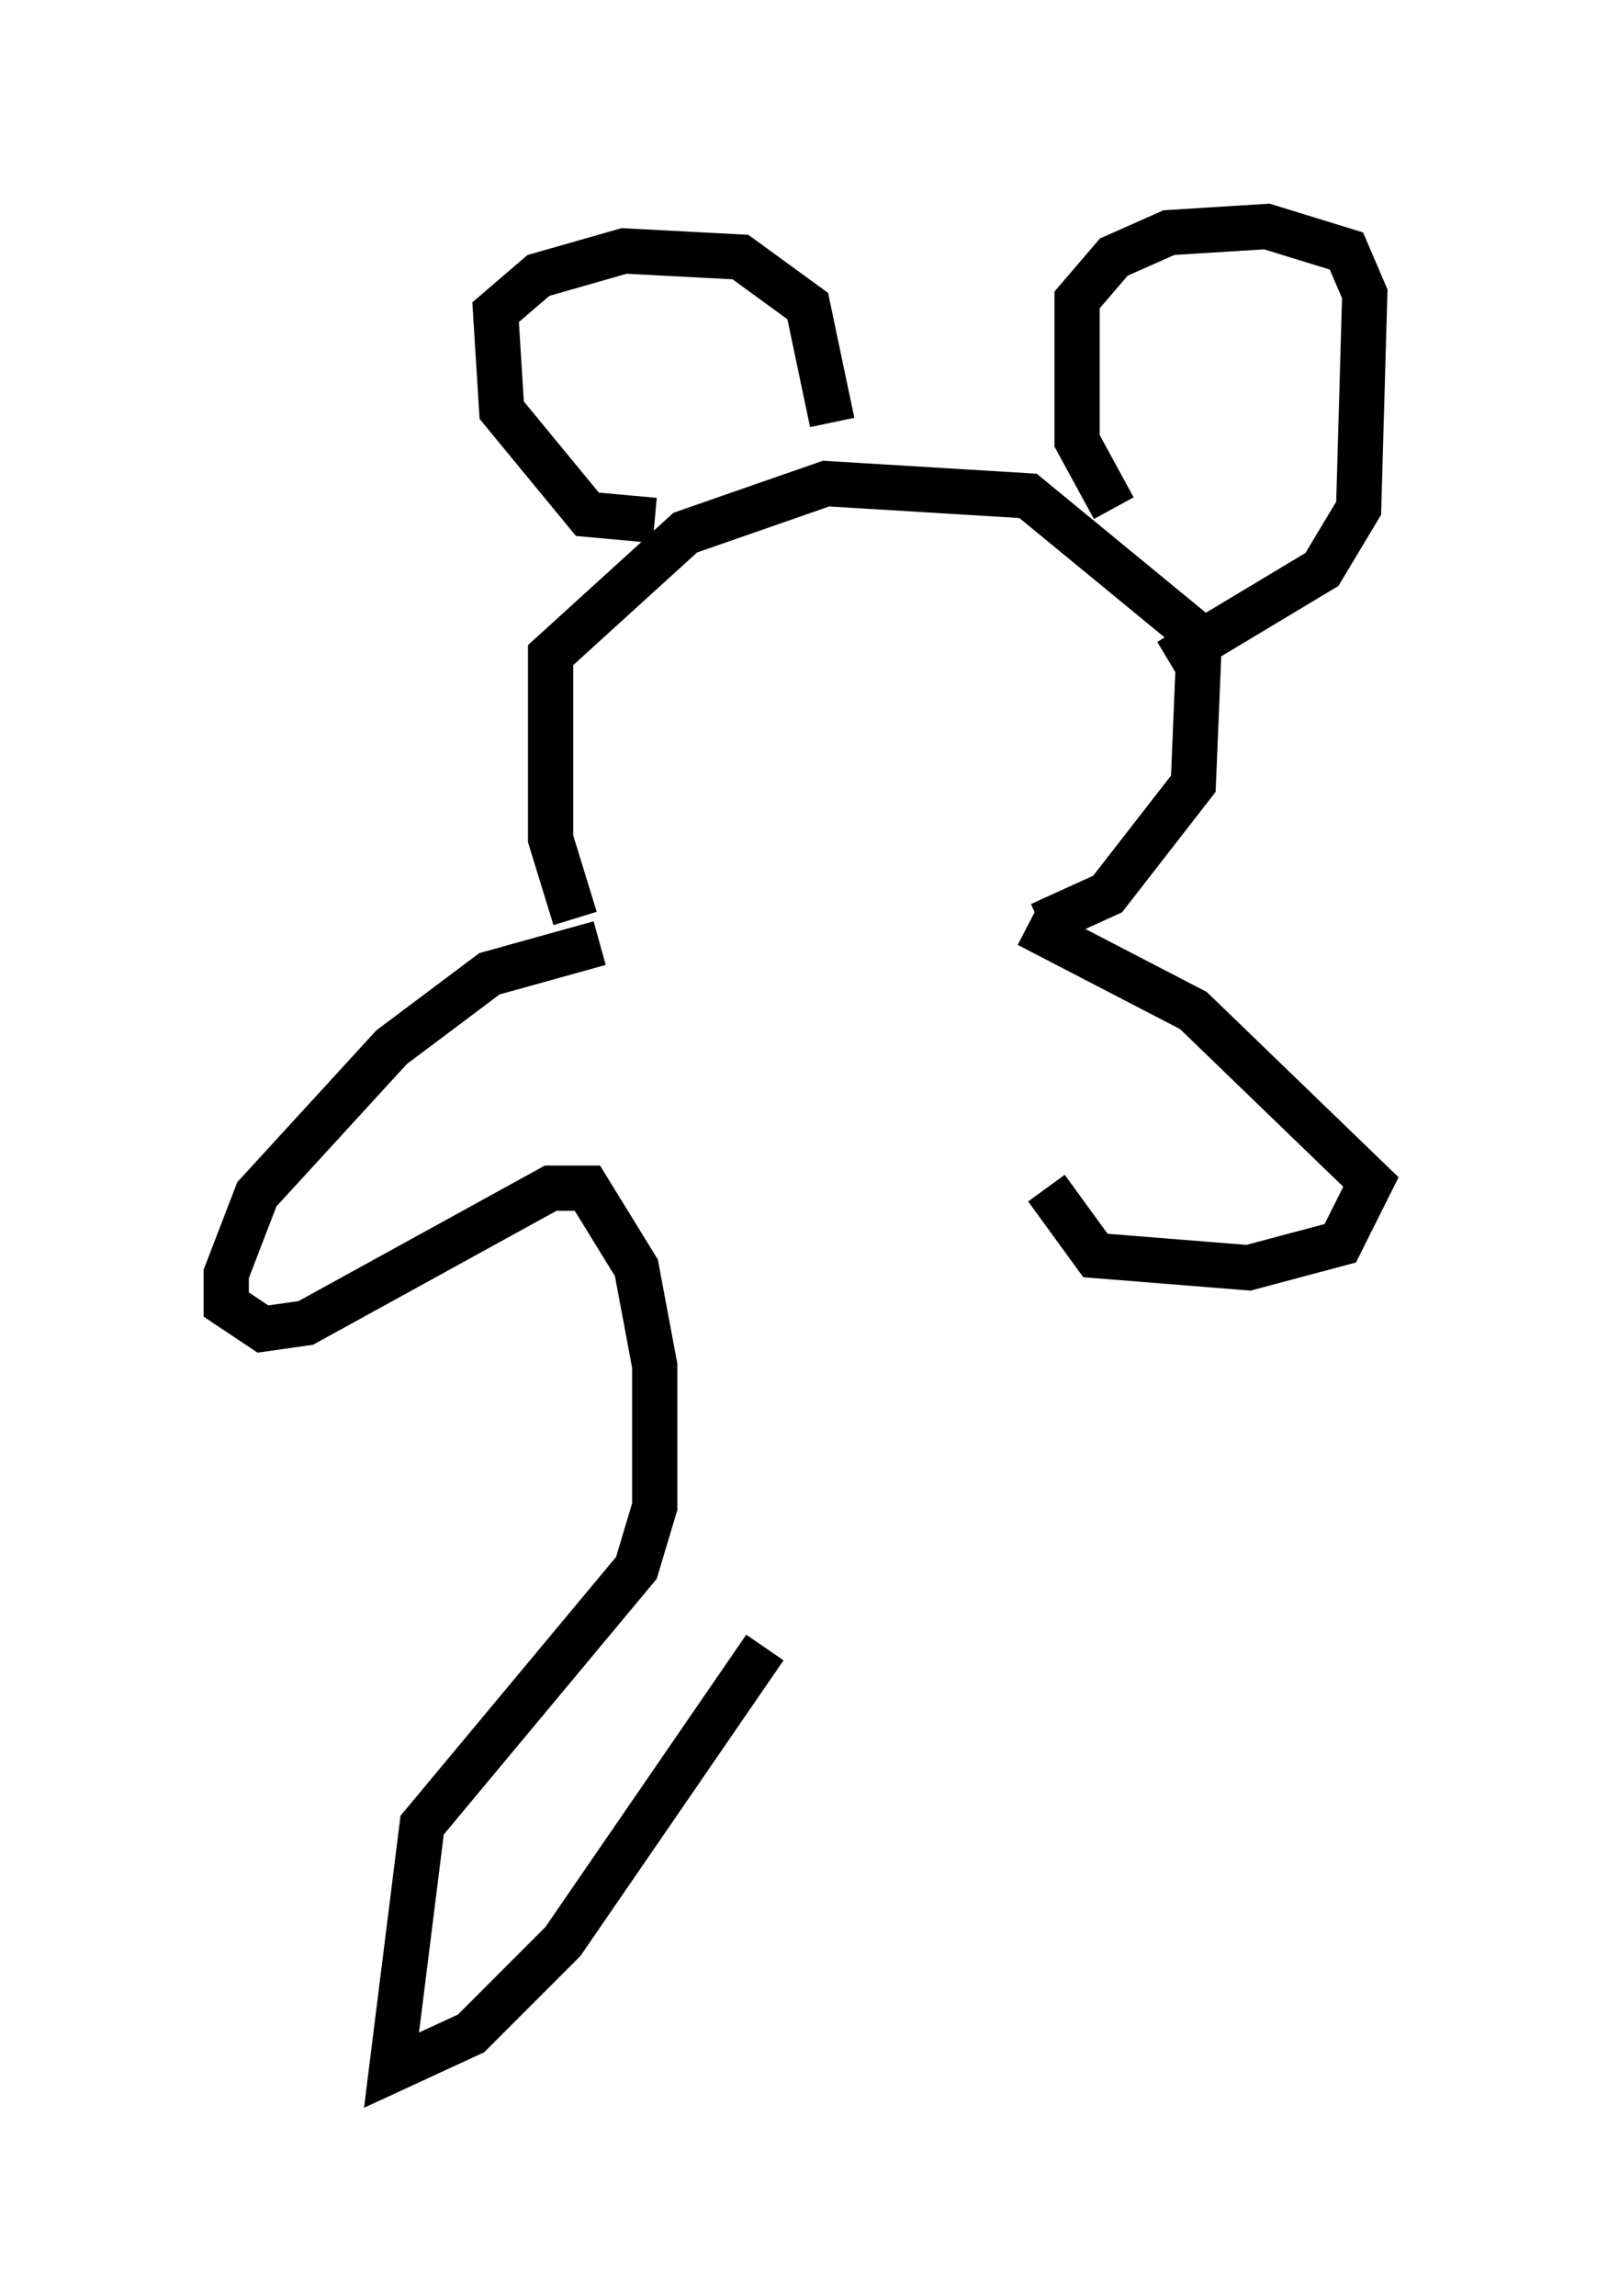 <?xml version="1.0" encoding="utf-8" ?>
<svg baseProfile="full" height="50.73" version="1.1" width="35.304" xmlns="http://www.w3.org/2000/svg" xmlns:ev="http://www.w3.org/2001/xml-events" xmlns:xlink="http://www.w3.org/1999/xlink"><defs /><rect fill="white" height="50.73" width="35.304" x="0" y="0" /><path d="M13.931, 20.426 m-1.218, -0.135 l-0.541, -1.759 0.0, -4.059 l2.977, -2.706 3.112, -1.083 l4.465, 0.271 3.789, 3.112 l-0.135, 3.248 -1.894, 2.436 l-1.488, 0.677 m-8.525, -8.931 l-1.488, -0.135 -1.894, -2.3 l-0.135, -2.165 0.947, -0.812 l1.894, -0.541 2.571, 0.135 l1.488, 1.083 0.541, 2.571 m6.225, 1.894 l-0.812, -1.488 0.0, -3.112 l0.812, -0.947 1.218, -0.541 l2.165, -0.135 1.759, 0.541 l0.406, 0.947 -0.135, 4.736 l-0.812, 1.353 -3.383, 2.03 m-12.584, 6.225 l-2.436, 0.677 -2.165, 1.624 l-2.977, 3.248 -0.677, 1.759 l0.0, 0.677 0.812, 0.541 l0.947, -0.135 5.413, -2.977 l0.812, 0.0 1.083, 1.759 l0.406, 2.165 0.0, 3.112 l-0.406, 1.353 -4.736, 5.683 l-0.677, 5.413 1.759, -0.812 l2.03, -2.03 4.465, -6.495 m5.819, -15.967 l3.654, 1.894 3.924, 3.789 l-0.677, 1.353 -2.03, 0.541 l-3.383, -0.271 -1.083, -1.488 " fill="none" stroke="black" stroke-width="1" /></svg>